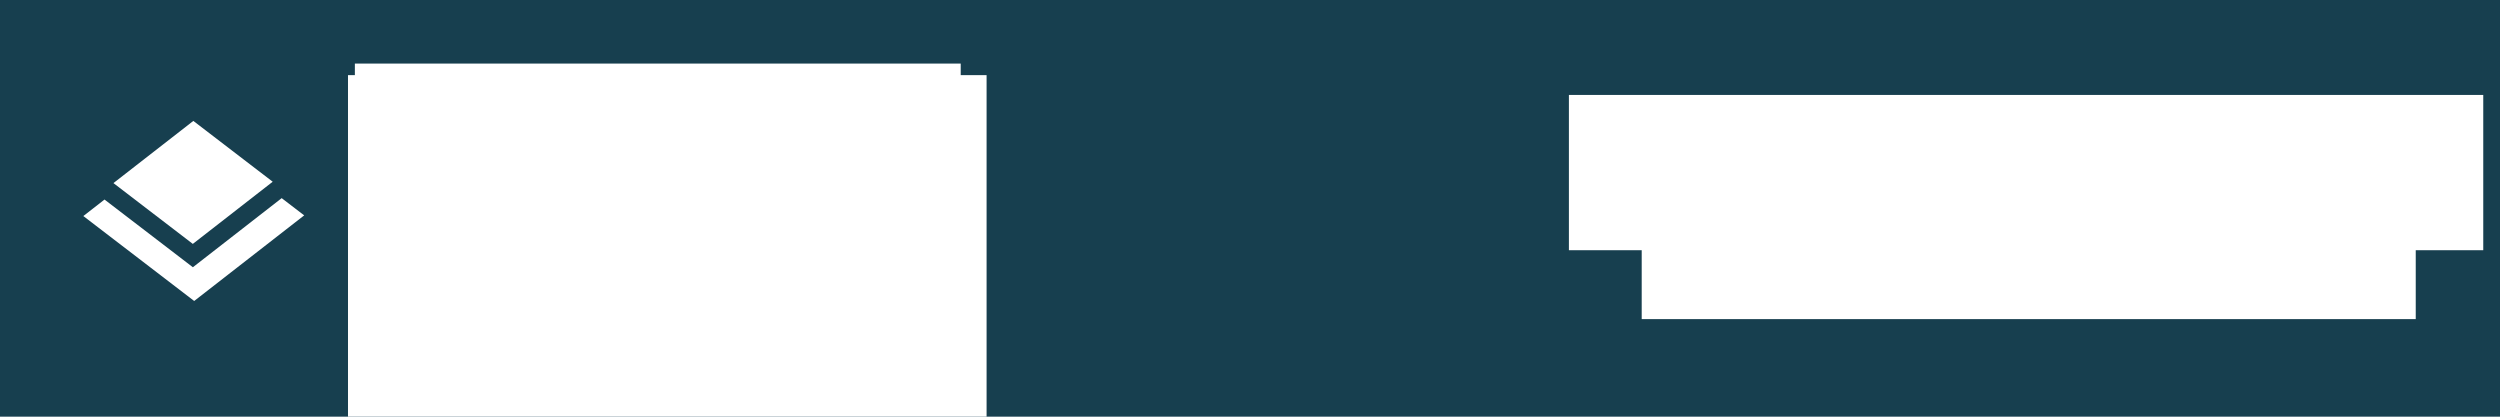 <?xml version="1.0" encoding="UTF-8"?>
<!-- Created with Inkscape (http://www.inkscape.org/) -->
<svg version="1.1" viewBox="0 0 600 100" xmlns="http://www.w3.org/2000/svg" xmlns:cc="http://creativecommons.org/ns#" xmlns:dc="http://purl.org/dc/elements/1.1/" xmlns:rdf="http://www.w3.org/1999/02/22-rdf-syntax-ns#">
<g transform="translate(0 -952.36)">
<rect y="952.36" width="600" height="100" fill="#173f4f" fill-rule="evenodd" style="paint-order:normal"/>
<flowRoot transform="matrix(.946 0 0 .946 237.14 975.86)" fill="#ffffff" font-family="'Open Sans Condensed'" font-size="40px" letter-spacing="0px" word-spacing="0px" style="line-height:2.25" xml:space="preserve"><flowRegion font-family="'Open Sans Condensed'" style="line-height:2.25"><rect x="-162.39" y="-5.776" width="162.01" height="88.37" fill="#fff"/></flowRegion><flowPara style="line-height:2.25">Leap ##.#</flowPara></flowRoot>
<g transform="matrix(.761 0 0 .761 20 981.38)" fill="#fff">
<path d="M 34.526,38.787 59.721,19.179 34.691,0 9.495,19.608 Z"/>
<path d="M 34.548,46.15 6.683,24.798 0,29.999 34.961,56.788 69.652,29.79 62.556,24.354 Z"/>
</g>
<flowRoot transform="matrix(.606 0 0 .606 377.25 976.81)" fill="#ffffff" font-family="'Strenuous 3D'" font-size="40px" letter-spacing="0px" word-spacing="0px" style="line-height:1.25" xml:space="preserve"><flowRegion fill="#ffffff"><rect x="-1.177" y="-2.746" width="362.12" height="61.494" fill="#fff"/></flowRegion><flowPara font-family="'Source Sans Pro'" font-weight="300" text-align="center" text-anchor="middle">@TOP@</flowPara></flowRoot>
<flowRoot transform="matrix(.513 0 0 .513 396.41 1002.5)" fill="#ffffff" font-family="'Strenuous 3D'" font-size="40px" letter-spacing="0px" word-spacing="0px" style="line-height:1.25" xml:space="preserve"><flowRegion fill="#ffffff"><rect x="-4.681" y="-5.098" width="362.12" height="56.649" fill="#fff"/></flowRegion><flowPara font-family="'Source Sans Pro'" font-weight="600" text-align="center" text-anchor="middle">@BOTTOM@</flowPara></flowRoot>
<flowRoot transform="matrix(.427 0 0 .427 172.84 966.8)" fill="#ffffff" font-family="'Open Sans Condensed'" font-size="40px" letter-spacing="0px" word-spacing="0px" style="line-height:2.25" xml:space="preserve"><flowRegion font-family="'Open Sans Condensed'" style="line-height:2.25"><rect x="-205.32" y="1.916" width="340.52" height="188.7" fill="#fff"/></flowRegion><flowPara style="line-height:2.25">openSUSE</flowPara></flowRoot>
</g>
</svg>
